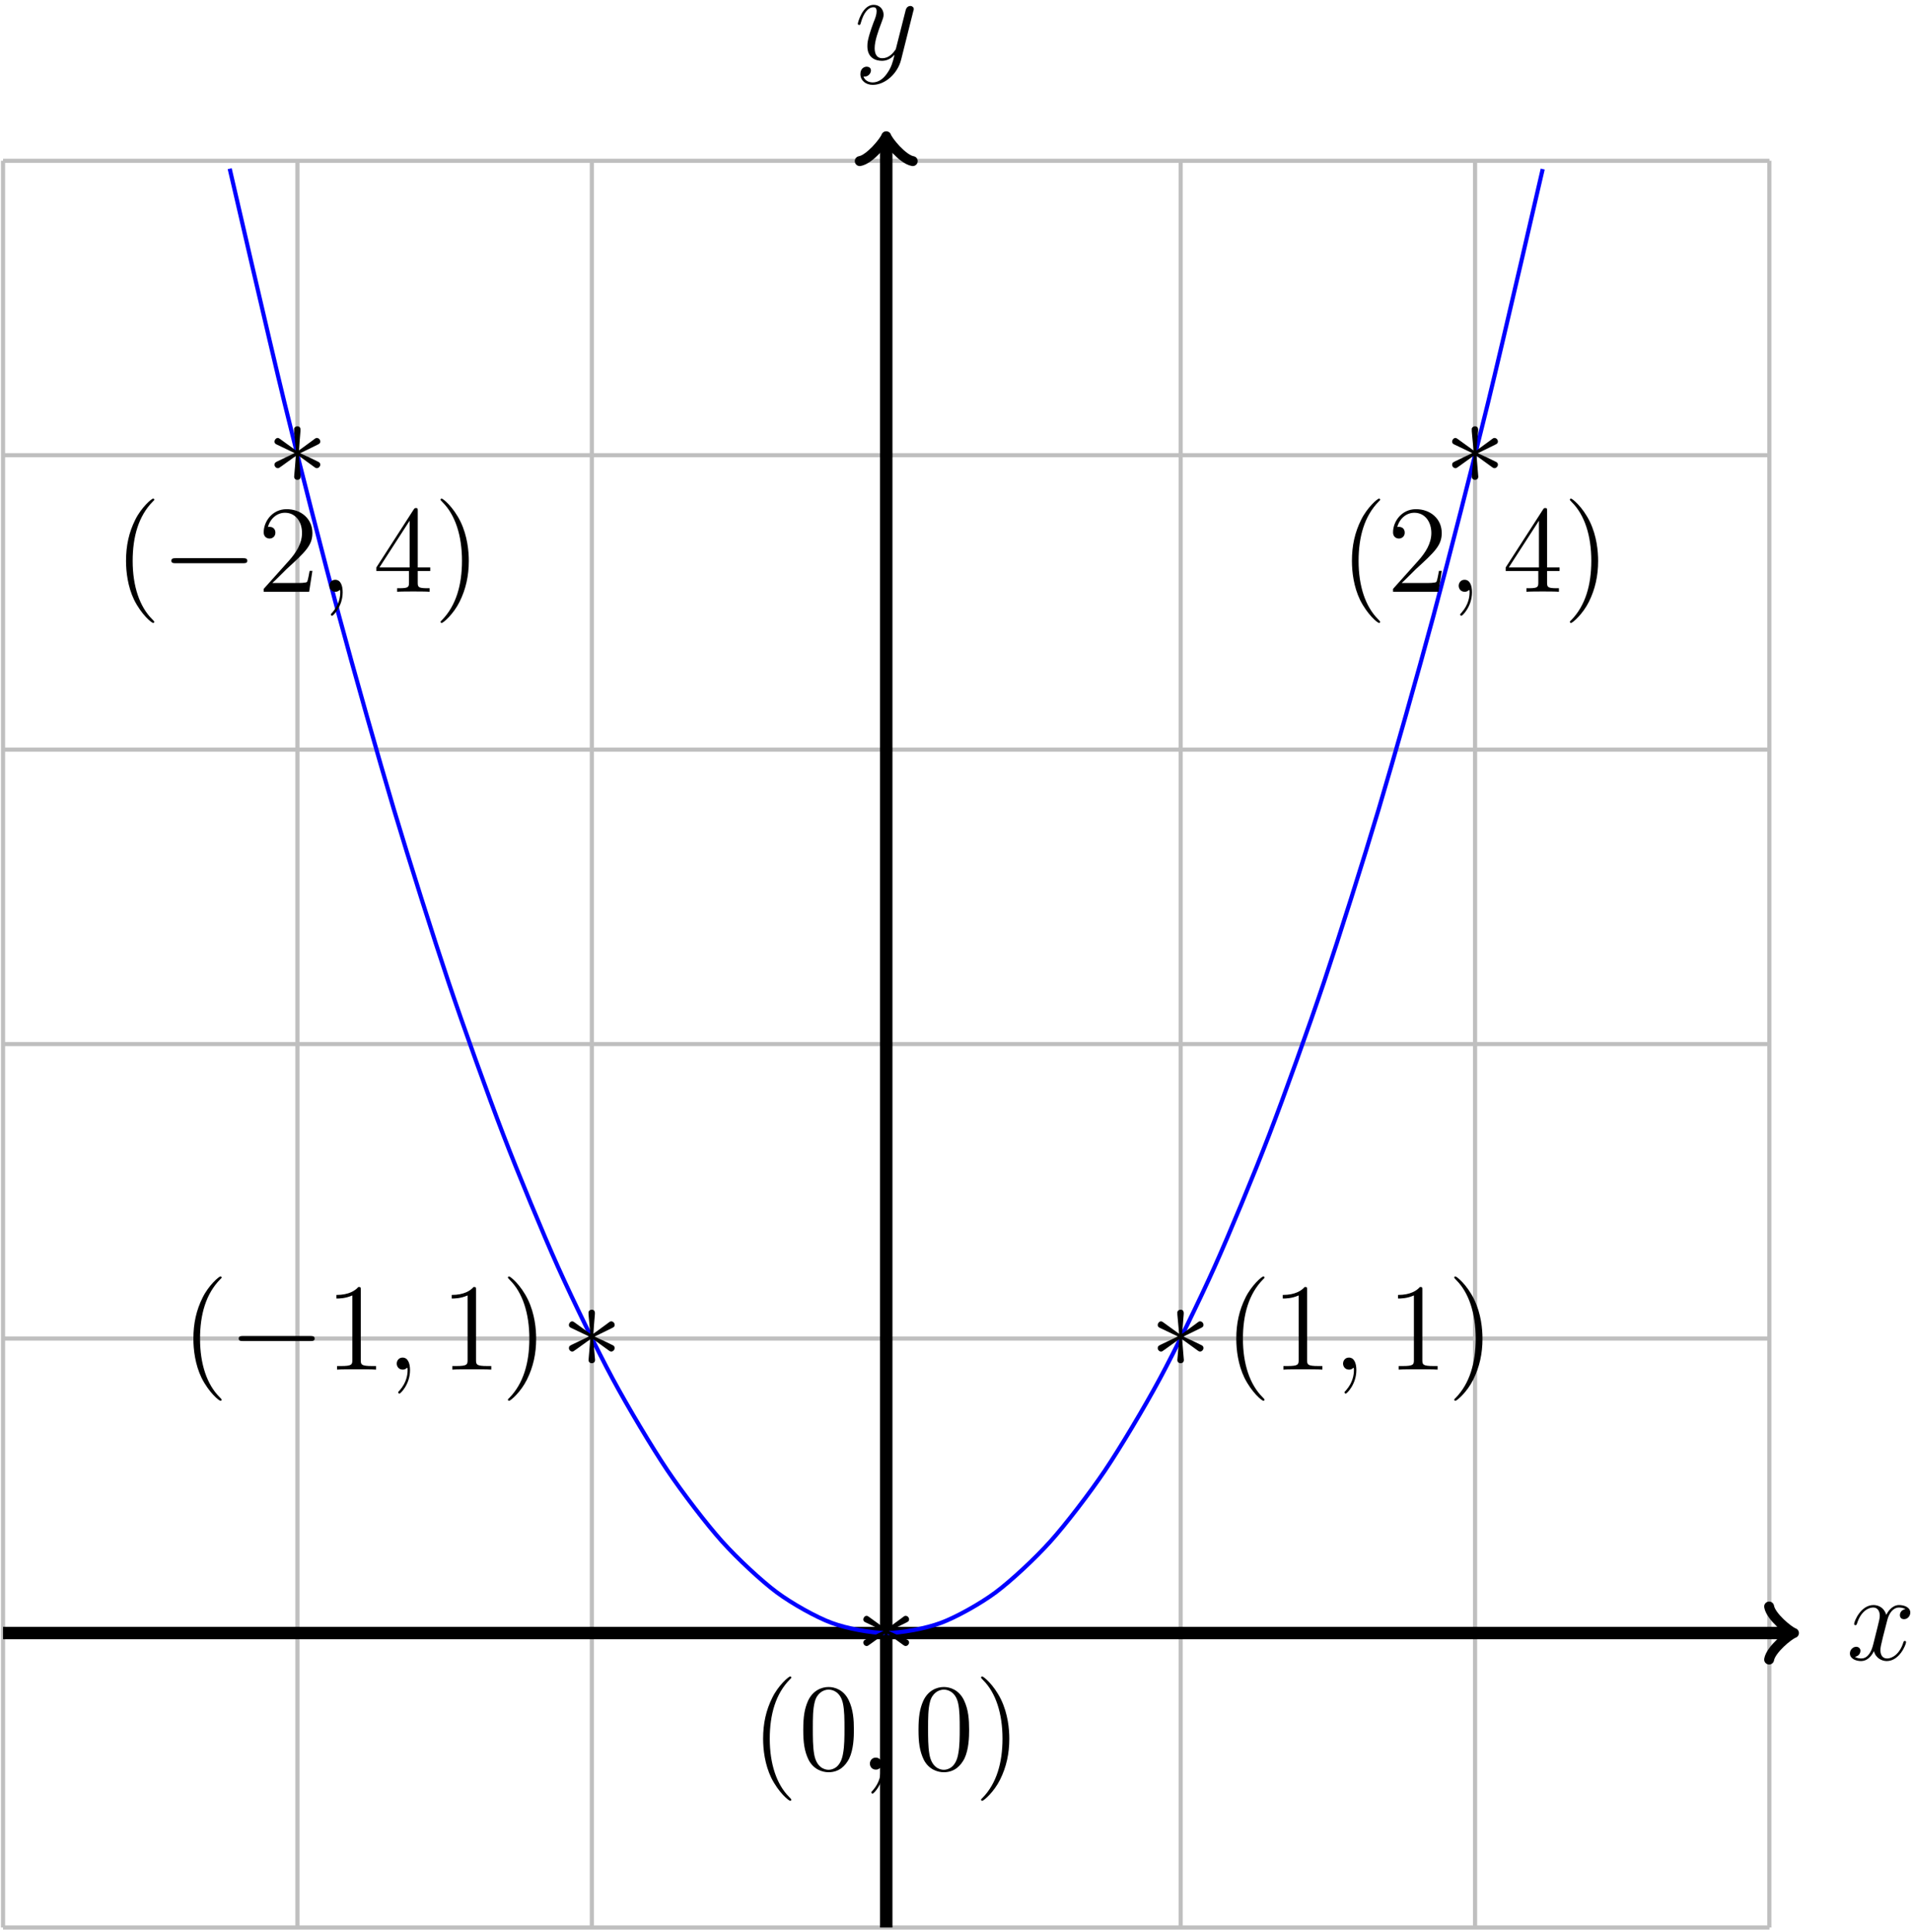 <?xml version="1.0" encoding="UTF-8"?>
<svg xmlns="http://www.w3.org/2000/svg" xmlns:xlink="http://www.w3.org/1999/xlink" width="184pt" height="186pt" viewBox="0 0 184 186" version="1.1">
<defs>
<g>
<symbol overflow="visible" id="glyph0-0">
<path style="stroke:none;" d=""/>
</symbol>
<symbol overflow="visible" id="glyph0-1">
<path style="stroke:none;" d="M 5.672 -4.875 C 5.281 -4.812 5.141 -4.516 5.141 -4.297 C 5.141 -4 5.359 -3.906 5.531 -3.906 C 5.891 -3.906 6.141 -4.219 6.141 -4.547 C 6.141 -5.047 5.562 -5.266 5.062 -5.266 C 4.344 -5.266 3.938 -4.547 3.828 -4.328 C 3.547 -5.219 2.812 -5.266 2.594 -5.266 C 1.375 -5.266 0.734 -3.703 0.734 -3.438 C 0.734 -3.391 0.781 -3.328 0.859 -3.328 C 0.953 -3.328 0.984 -3.406 1 -3.453 C 1.406 -4.781 2.219 -5.031 2.562 -5.031 C 3.094 -5.031 3.203 -4.531 3.203 -4.25 C 3.203 -3.984 3.125 -3.703 2.984 -3.125 L 2.578 -1.5 C 2.406 -0.781 2.062 -0.125 1.422 -0.125 C 1.359 -0.125 1.062 -0.125 0.812 -0.281 C 1.25 -0.359 1.344 -0.719 1.344 -0.859 C 1.344 -1.094 1.156 -1.25 0.938 -1.25 C 0.641 -1.25 0.328 -0.984 0.328 -0.609 C 0.328 -0.109 0.891 0.125 1.406 0.125 C 1.984 0.125 2.391 -0.328 2.641 -0.828 C 2.828 -0.125 3.438 0.125 3.875 0.125 C 5.094 0.125 5.734 -1.453 5.734 -1.703 C 5.734 -1.766 5.688 -1.812 5.625 -1.812 C 5.516 -1.812 5.5 -1.75 5.469 -1.656 C 5.141 -0.609 4.453 -0.125 3.906 -0.125 C 3.484 -0.125 3.266 -0.438 3.266 -0.922 C 3.266 -1.188 3.312 -1.375 3.5 -2.156 L 3.922 -3.797 C 4.094 -4.5 4.5 -5.031 5.062 -5.031 C 5.078 -5.031 5.422 -5.031 5.672 -4.875 Z M 5.672 -4.875 "/>
</symbol>
<symbol overflow="visible" id="glyph0-2">
<path style="stroke:none;" d="M 3.141 1.344 C 2.828 1.797 2.359 2.203 1.766 2.203 C 1.625 2.203 1.047 2.172 0.875 1.625 C 0.906 1.641 0.969 1.641 0.984 1.641 C 1.344 1.641 1.594 1.328 1.594 1.047 C 1.594 0.781 1.359 0.688 1.188 0.688 C 0.984 0.688 0.578 0.828 0.578 1.406 C 0.578 2.016 1.094 2.438 1.766 2.438 C 2.969 2.438 4.172 1.344 4.5 0.016 L 5.672 -4.656 C 5.688 -4.703 5.719 -4.781 5.719 -4.859 C 5.719 -5.031 5.562 -5.156 5.391 -5.156 C 5.281 -5.156 5.031 -5.109 4.938 -4.75 L 4.047 -1.234 C 4 -1.016 4 -0.984 3.891 -0.859 C 3.656 -0.531 3.266 -0.125 2.688 -0.125 C 2.016 -0.125 1.953 -0.781 1.953 -1.094 C 1.953 -1.781 2.281 -2.703 2.609 -3.562 C 2.734 -3.906 2.812 -4.078 2.812 -4.312 C 2.812 -4.812 2.453 -5.266 1.859 -5.266 C 0.766 -5.266 0.328 -3.531 0.328 -3.438 C 0.328 -3.391 0.375 -3.328 0.453 -3.328 C 0.562 -3.328 0.578 -3.375 0.625 -3.547 C 0.906 -4.547 1.359 -5.031 1.828 -5.031 C 1.938 -5.031 2.141 -5.031 2.141 -4.641 C 2.141 -4.328 2.016 -3.984 1.828 -3.531 C 1.25 -1.953 1.25 -1.562 1.25 -1.281 C 1.25 -0.141 2.062 0.125 2.656 0.125 C 3 0.125 3.438 0.016 3.844 -0.438 L 3.859 -0.422 C 3.688 0.281 3.562 0.75 3.141 1.344 Z M 3.141 1.344 "/>
</symbol>
<symbol overflow="visible" id="glyph0-3">
<path style="stroke:none;" d="M 2.328 0.047 C 2.328 -0.641 2.109 -1.156 1.609 -1.156 C 1.234 -1.156 1.047 -0.844 1.047 -0.578 C 1.047 -0.328 1.219 0 1.625 0 C 1.781 0 1.906 -0.047 2.016 -0.156 C 2.047 -0.172 2.062 -0.172 2.062 -0.172 C 2.094 -0.172 2.094 -0.016 2.094 0.047 C 2.094 0.438 2.016 1.219 1.328 2 C 1.188 2.141 1.188 2.156 1.188 2.188 C 1.188 2.25 1.25 2.312 1.312 2.312 C 1.406 2.312 2.328 1.422 2.328 0.047 Z M 2.328 0.047 "/>
</symbol>
<symbol overflow="visible" id="glyph1-0">
<path style="stroke:none;" d=""/>
</symbol>
<symbol overflow="visible" id="glyph1-1">
<path style="stroke:none;" d="M 3.281 -5.109 C 3.297 -5.266 3.297 -5.562 2.984 -5.562 C 2.797 -5.562 2.641 -5.406 2.672 -5.25 L 2.672 -5.094 L 2.844 -3.234 L 1.312 -4.344 C 1.203 -4.406 1.188 -4.438 1.094 -4.438 C 0.938 -4.438 0.781 -4.266 0.781 -4.094 C 0.781 -3.906 0.891 -3.859 1.016 -3.797 L 2.719 -2.984 L 1.062 -2.188 C 0.875 -2.094 0.781 -2.047 0.781 -1.859 C 0.781 -1.688 0.938 -1.531 1.094 -1.531 C 1.188 -1.531 1.203 -1.531 1.5 -1.75 L 2.844 -2.719 L 2.672 -0.719 C 2.672 -0.469 2.875 -0.406 2.969 -0.406 C 3.125 -0.406 3.297 -0.484 3.297 -0.719 L 3.125 -2.719 L 4.656 -1.609 C 4.75 -1.547 4.781 -1.531 4.859 -1.531 C 5.031 -1.531 5.188 -1.703 5.188 -1.859 C 5.188 -2.047 5.078 -2.109 4.938 -2.172 C 4.219 -2.531 4.203 -2.531 3.25 -2.969 L 4.906 -3.781 C 5.094 -3.875 5.188 -3.922 5.188 -4.094 C 5.188 -4.281 5.031 -4.438 4.859 -4.438 C 4.781 -4.438 4.75 -4.438 4.453 -4.203 L 3.125 -3.234 Z M 3.281 -5.109 "/>
</symbol>
<symbol overflow="visible" id="glyph1-2">
<path style="stroke:none;" d="M 7.875 -2.75 C 8.078 -2.75 8.297 -2.75 8.297 -2.984 C 8.297 -3.234 8.078 -3.234 7.875 -3.234 L 1.406 -3.234 C 1.203 -3.234 0.984 -3.234 0.984 -2.984 C 0.984 -2.75 1.203 -2.75 1.406 -2.75 Z M 7.875 -2.75 "/>
</symbol>
<symbol overflow="visible" id="glyph2-0">
<path style="stroke:none;" d=""/>
</symbol>
<symbol overflow="visible" id="glyph2-1">
<path style="stroke:none;" d="M 3.891 2.906 C 3.891 2.875 3.891 2.844 3.688 2.641 C 2.484 1.438 1.812 -0.531 1.812 -2.969 C 1.812 -5.297 2.375 -7.297 3.766 -8.703 C 3.891 -8.812 3.891 -8.828 3.891 -8.875 C 3.891 -8.938 3.828 -8.969 3.781 -8.969 C 3.625 -8.969 2.641 -8.109 2.062 -6.938 C 1.453 -5.719 1.172 -4.453 1.172 -2.969 C 1.172 -1.906 1.344 -0.484 1.953 0.781 C 2.672 2.219 3.641 3 3.781 3 C 3.828 3 3.891 2.969 3.891 2.906 Z M 3.891 2.906 "/>
</symbol>
<symbol overflow="visible" id="glyph2-2">
<path style="stroke:none;" d="M 5.266 -2.016 L 5 -2.016 C 4.953 -1.812 4.859 -1.141 4.75 -0.953 C 4.656 -0.844 3.984 -0.844 3.625 -0.844 L 1.406 -0.844 C 1.734 -1.125 2.469 -1.891 2.766 -2.172 C 4.594 -3.844 5.266 -4.469 5.266 -5.656 C 5.266 -7.031 4.172 -7.953 2.781 -7.953 C 1.406 -7.953 0.578 -6.766 0.578 -5.734 C 0.578 -5.125 1.109 -5.125 1.141 -5.125 C 1.406 -5.125 1.703 -5.312 1.703 -5.688 C 1.703 -6.031 1.484 -6.25 1.141 -6.25 C 1.047 -6.25 1.016 -6.25 0.984 -6.234 C 1.203 -7.047 1.859 -7.609 2.625 -7.609 C 3.641 -7.609 4.266 -6.75 4.266 -5.656 C 4.266 -4.641 3.688 -3.75 3 -2.984 L 0.578 -0.281 L 0.578 0 L 4.953 0 Z M 5.266 -2.016 "/>
</symbol>
<symbol overflow="visible" id="glyph2-3">
<path style="stroke:none;" d="M 4.312 -7.781 C 4.312 -8.016 4.312 -8.062 4.141 -8.062 C 4.047 -8.062 4.016 -8.062 3.922 -7.922 L 0.328 -2.344 L 0.328 -2 L 3.469 -2 L 3.469 -0.906 C 3.469 -0.469 3.438 -0.344 2.562 -0.344 L 2.328 -0.344 L 2.328 0 C 2.609 -0.031 3.547 -0.031 3.891 -0.031 C 4.219 -0.031 5.172 -0.031 5.453 0 L 5.453 -0.344 L 5.219 -0.344 C 4.344 -0.344 4.312 -0.469 4.312 -0.906 L 4.312 -2 L 5.516 -2 L 5.516 -2.344 L 4.312 -2.344 Z M 3.531 -6.844 L 3.531 -2.344 L 0.625 -2.344 Z M 3.531 -6.844 "/>
</symbol>
<symbol overflow="visible" id="glyph2-4">
<path style="stroke:none;" d="M 3.375 -2.969 C 3.375 -3.891 3.25 -5.359 2.578 -6.75 C 1.875 -8.188 0.891 -8.969 0.766 -8.969 C 0.719 -8.969 0.656 -8.938 0.656 -8.875 C 0.656 -8.828 0.656 -8.812 0.859 -8.609 C 2.062 -7.406 2.719 -5.422 2.719 -2.984 C 2.719 -0.672 2.156 1.328 0.781 2.734 C 0.656 2.844 0.656 2.875 0.656 2.906 C 0.656 2.969 0.719 3 0.766 3 C 0.922 3 1.906 2.141 2.484 0.969 C 3.094 -0.25 3.375 -1.547 3.375 -2.969 Z M 3.375 -2.969 "/>
</symbol>
<symbol overflow="visible" id="glyph2-5">
<path style="stroke:none;" d="M 3.438 -7.656 C 3.438 -7.938 3.438 -7.953 3.203 -7.953 C 2.922 -7.625 2.312 -7.188 1.094 -7.188 L 1.094 -6.844 C 1.359 -6.844 1.953 -6.844 2.625 -7.141 L 2.625 -0.922 C 2.625 -0.484 2.578 -0.344 1.531 -0.344 L 1.156 -0.344 L 1.156 0 C 1.484 -0.031 2.641 -0.031 3.031 -0.031 C 3.438 -0.031 4.578 -0.031 4.906 0 L 4.906 -0.344 L 4.531 -0.344 C 3.484 -0.344 3.438 -0.484 3.438 -0.922 Z M 3.438 -7.656 "/>
</symbol>
<symbol overflow="visible" id="glyph2-6">
<path style="stroke:none;" d="M 5.359 -3.828 C 5.359 -4.812 5.297 -5.781 4.859 -6.688 C 4.375 -7.688 3.516 -7.953 2.922 -7.953 C 2.234 -7.953 1.391 -7.609 0.938 -6.609 C 0.609 -5.859 0.484 -5.109 0.484 -3.828 C 0.484 -2.672 0.578 -1.797 1 -0.938 C 1.469 -0.031 2.297 0.25 2.922 0.25 C 3.953 0.25 4.547 -0.375 4.906 -1.062 C 5.328 -1.953 5.359 -3.125 5.359 -3.828 Z M 2.922 0.016 C 2.531 0.016 1.75 -0.203 1.531 -1.5 C 1.406 -2.219 1.406 -3.125 1.406 -3.969 C 1.406 -4.953 1.406 -5.828 1.594 -6.531 C 1.797 -7.344 2.406 -7.703 2.922 -7.703 C 3.375 -7.703 4.062 -7.438 4.297 -6.406 C 4.453 -5.719 4.453 -4.781 4.453 -3.969 C 4.453 -3.172 4.453 -2.266 4.312 -1.531 C 4.094 -0.219 3.328 0.016 2.922 0.016 Z M 2.922 0.016 "/>
</symbol>
</g>
</defs>
<g id="surface1">
<path style="fill:none;stroke-width:0.399;stroke-linecap:butt;stroke-linejoin:miter;stroke:rgb(75%,75%,75%);stroke-opacity:1;stroke-miterlimit:10;" d="M -85.039 -28.349 L 85.039 -28.349 M -85.039 -0.001 L 85.039 -0.001 M -85.039 28.347 L 85.039 28.347 M -85.039 56.694 L 85.039 56.694 M -85.039 85.042 L 85.039 85.042 M -85.039 113.386 L 85.039 113.386 M -85.039 141.726 L 85.039 141.726 M -85.039 -28.349 L -85.039 141.733 M -56.695 -28.349 L -56.695 141.733 M -28.348 -28.349 L -28.348 141.733 M 0 -28.349 L 0 141.733 M 28.348 -28.349 L 28.348 141.733 M 56.695 -28.349 L 56.695 141.733 M 85.031 -28.349 L 85.031 141.733 " transform="matrix(1,0,0,-1,85.332,157.206)"/>
<path style="fill:none;stroke-width:1.196;stroke-linecap:butt;stroke-linejoin:miter;stroke:rgb(0%,0%,0%);stroke-opacity:1;stroke-miterlimit:10;" d="M -85.039 -0.001 L 86.918 -0.001 " transform="matrix(1,0,0,-1,85.332,157.206)"/>
<path style="fill:none;stroke-width:0.956;stroke-linecap:round;stroke-linejoin:round;stroke:rgb(0%,0%,0%);stroke-opacity:1;stroke-miterlimit:10;" d="M -1.911 2.55 C -1.755 1.593 -0.001 0.159 0.48 -0.001 C -0.001 -0.161 -1.755 -1.595 -1.911 -2.552 " transform="matrix(1,0,0,-1,172.251,157.206)"/>
<g style="fill:rgb(0%,0%,0%);fill-opacity:1;">
  <use xlink:href="#glyph0-1" x="177.79" y="159.78"/>
</g>
<path style="fill:none;stroke-width:1.196;stroke-linecap:butt;stroke-linejoin:miter;stroke:rgb(0%,0%,0%);stroke-opacity:1;stroke-miterlimit:10;" d="M 0 -28.349 L 0 143.612 " transform="matrix(1,0,0,-1,85.332,157.206)"/>
<path style="fill:none;stroke-width:0.956;stroke-linecap:round;stroke-linejoin:round;stroke:rgb(0%,0%,0%);stroke-opacity:1;stroke-miterlimit:10;" d="M -1.914 2.551 C -1.754 1.594 -0 0.16 0.476 -0 C -0 -0.16 -1.754 -1.594 -1.914 -2.551 " transform="matrix(0,-1,-1,0,85.332,13.594)"/>
<g style="fill:rgb(0%,0%,0%);fill-opacity:1;">
  <use xlink:href="#glyph0-2" x="82.264" y="5.73"/>
</g>
<path style="fill:none;stroke-width:0.399;stroke-linecap:butt;stroke-linejoin:miter;stroke:rgb(0%,0%,100%);stroke-opacity:1;stroke-miterlimit:10;" d="M -63.215 140.964 C -63.215 140.964 -59.406 124.429 -57.945 118.452 C -56.484 112.476 -54.141 103.327 -52.68 97.894 C -51.215 92.464 -48.871 84.186 -47.41 79.296 C -45.949 74.405 -43.605 67.003 -42.145 62.655 C -40.684 58.308 -38.336 51.776 -36.875 47.972 C -35.414 44.167 -33.07 38.507 -31.609 35.245 C -30.148 31.987 -27.805 27.194 -26.34 24.476 C -24.879 21.761 -22.535 17.839 -21.074 15.667 C -19.613 13.495 -17.27 10.444 -15.805 8.811 C -14.344 7.183 -12 5.003 -10.539 3.917 C -9.078 2.831 -6.734 1.522 -5.269 0.979 C -3.809 0.436 -1.465 -0.001 -0.004 -0.001 C 1.457 -0.001 3.801 0.433 5.262 0.976 C 6.727 1.518 9.07 2.827 10.531 3.913 C 11.992 4.999 14.336 7.175 15.797 8.804 C 17.262 10.433 19.605 13.483 21.066 15.655 C 22.527 17.827 24.871 21.745 26.332 24.464 C 27.797 27.179 30.141 31.968 31.602 35.229 C 33.063 38.487 35.406 44.147 36.867 47.952 C 38.328 51.753 40.676 58.288 42.137 62.632 C 43.598 66.976 45.941 74.382 47.402 79.269 C 48.863 84.159 51.207 92.433 52.672 97.866 C 54.133 103.3 56.477 112.444 57.938 118.421 C 59.398 124.394 63.207 140.929 63.207 140.929 " transform="matrix(1,0,0,-1,85.332,157.206)"/>
<g style="fill:rgb(0%,0%,0%);fill-opacity:1;">
  <use xlink:href="#glyph1-1" x="25.65" y="46.6"/>
</g>
<path style="fill:none;stroke-width:0.399;stroke-linecap:butt;stroke-linejoin:miter;stroke:rgb(0%,0%,0%);stroke-opacity:1;stroke-miterlimit:10;" d="M -56.695 113.386 L -56.695 113.386 " transform="matrix(1,0,0,-1,85.332,157.206)"/>
<g style="fill:rgb(0%,0%,0%);fill-opacity:1;">
  <use xlink:href="#glyph2-1" x="10.962" y="56.969"/>
</g>
<g style="fill:rgb(0%,0%,0%);fill-opacity:1;">
  <use xlink:href="#glyph1-2" x="15.514" y="56.969"/>
</g>
<g style="fill:rgb(0%,0%,0%);fill-opacity:1;">
  <use xlink:href="#glyph2-2" x="24.813" y="56.969"/>
</g>
<g style="fill:rgb(0%,0%,0%);fill-opacity:1;">
  <use xlink:href="#glyph0-3" x="30.666" y="56.969"/>
</g>
<g style="fill:rgb(0%,0%,0%);fill-opacity:1;">
  <use xlink:href="#glyph2-3" x="35.91" y="56.969"/>
  <use xlink:href="#glyph2-4" x="41.763" y="56.969"/>
</g>
<g style="fill:rgb(0%,0%,0%);fill-opacity:1;">
  <use xlink:href="#glyph1-1" x="53.996" y="131.64"/>
</g>
<path style="fill:none;stroke-width:0.399;stroke-linecap:butt;stroke-linejoin:miter;stroke:rgb(0%,0%,0%);stroke-opacity:1;stroke-miterlimit:10;" d="M -28.348 28.347 L -28.348 28.347 " transform="matrix(1,0,0,-1,85.332,157.206)"/>
<g style="fill:rgb(0%,0%,0%);fill-opacity:1;">
  <use xlink:href="#glyph2-1" x="17.448" y="131.848"/>
</g>
<g style="fill:rgb(0%,0%,0%);fill-opacity:1;">
  <use xlink:href="#glyph1-2" x="22" y="131.848"/>
</g>
<g style="fill:rgb(0%,0%,0%);fill-opacity:1;">
  <use xlink:href="#glyph2-5" x="31.299" y="131.848"/>
</g>
<g style="fill:rgb(0%,0%,0%);fill-opacity:1;">
  <use xlink:href="#glyph0-3" x="37.152" y="131.848"/>
</g>
<g style="fill:rgb(0%,0%,0%);fill-opacity:1;">
  <use xlink:href="#glyph2-5" x="42.396" y="131.848"/>
  <use xlink:href="#glyph2-4" x="48.249" y="131.848"/>
</g>
<g style="fill:rgb(0%,0%,0%);fill-opacity:1;">
  <use xlink:href="#glyph1-1" x="82.343" y="159.987"/>
</g>
<path style="fill:none;stroke-width:0.399;stroke-linecap:butt;stroke-linejoin:miter;stroke:rgb(0%,0%,0%);stroke-opacity:1;stroke-miterlimit:10;" d="M 0 -0.001 L 0 -0.001 " transform="matrix(1,0,0,-1,85.332,157.206)"/>
<g style="fill:rgb(0%,0%,0%);fill-opacity:1;">
  <use xlink:href="#glyph2-1" x="72.304" y="170.356"/>
  <use xlink:href="#glyph2-6" x="76.857" y="170.356"/>
</g>
<g style="fill:rgb(0%,0%,0%);fill-opacity:1;">
  <use xlink:href="#glyph0-3" x="82.709" y="170.356"/>
</g>
<g style="fill:rgb(0%,0%,0%);fill-opacity:1;">
  <use xlink:href="#glyph2-6" x="87.953" y="170.356"/>
  <use xlink:href="#glyph2-4" x="93.806" y="170.356"/>
</g>
<g style="fill:rgb(0%,0%,0%);fill-opacity:1;">
  <use xlink:href="#glyph1-1" x="110.69" y="131.64"/>
</g>
<path style="fill:none;stroke-width:0.399;stroke-linecap:butt;stroke-linejoin:miter;stroke:rgb(0%,0%,0%);stroke-opacity:1;stroke-miterlimit:10;" d="M 28.348 28.347 L 28.348 28.347 " transform="matrix(1,0,0,-1,85.332,157.206)"/>
<g style="fill:rgb(0%,0%,0%);fill-opacity:1;">
  <use xlink:href="#glyph2-1" x="117.863" y="131.848"/>
  <use xlink:href="#glyph2-5" x="122.416" y="131.848"/>
</g>
<g style="fill:rgb(0%,0%,0%);fill-opacity:1;">
  <use xlink:href="#glyph0-3" x="128.268" y="131.848"/>
</g>
<g style="fill:rgb(0%,0%,0%);fill-opacity:1;">
  <use xlink:href="#glyph2-5" x="133.512" y="131.848"/>
  <use xlink:href="#glyph2-4" x="139.365" y="131.848"/>
</g>
<g style="fill:rgb(0%,0%,0%);fill-opacity:1;">
  <use xlink:href="#glyph1-1" x="139.037" y="46.6"/>
</g>
<path style="fill:none;stroke-width:0.399;stroke-linecap:butt;stroke-linejoin:miter;stroke:rgb(0%,0%,0%);stroke-opacity:1;stroke-miterlimit:10;" d="M 56.695 113.386 L 56.695 113.386 " transform="matrix(1,0,0,-1,85.332,157.206)"/>
<g style="fill:rgb(0%,0%,0%);fill-opacity:1;">
  <use xlink:href="#glyph2-1" x="128.998" y="56.969"/>
  <use xlink:href="#glyph2-2" x="133.551" y="56.969"/>
</g>
<g style="fill:rgb(0%,0%,0%);fill-opacity:1;">
  <use xlink:href="#glyph0-3" x="139.403" y="56.969"/>
</g>
<g style="fill:rgb(0%,0%,0%);fill-opacity:1;">
  <use xlink:href="#glyph2-3" x="144.647" y="56.969"/>
  <use xlink:href="#glyph2-4" x="150.5" y="56.969"/>
</g>
</g>
</svg>
